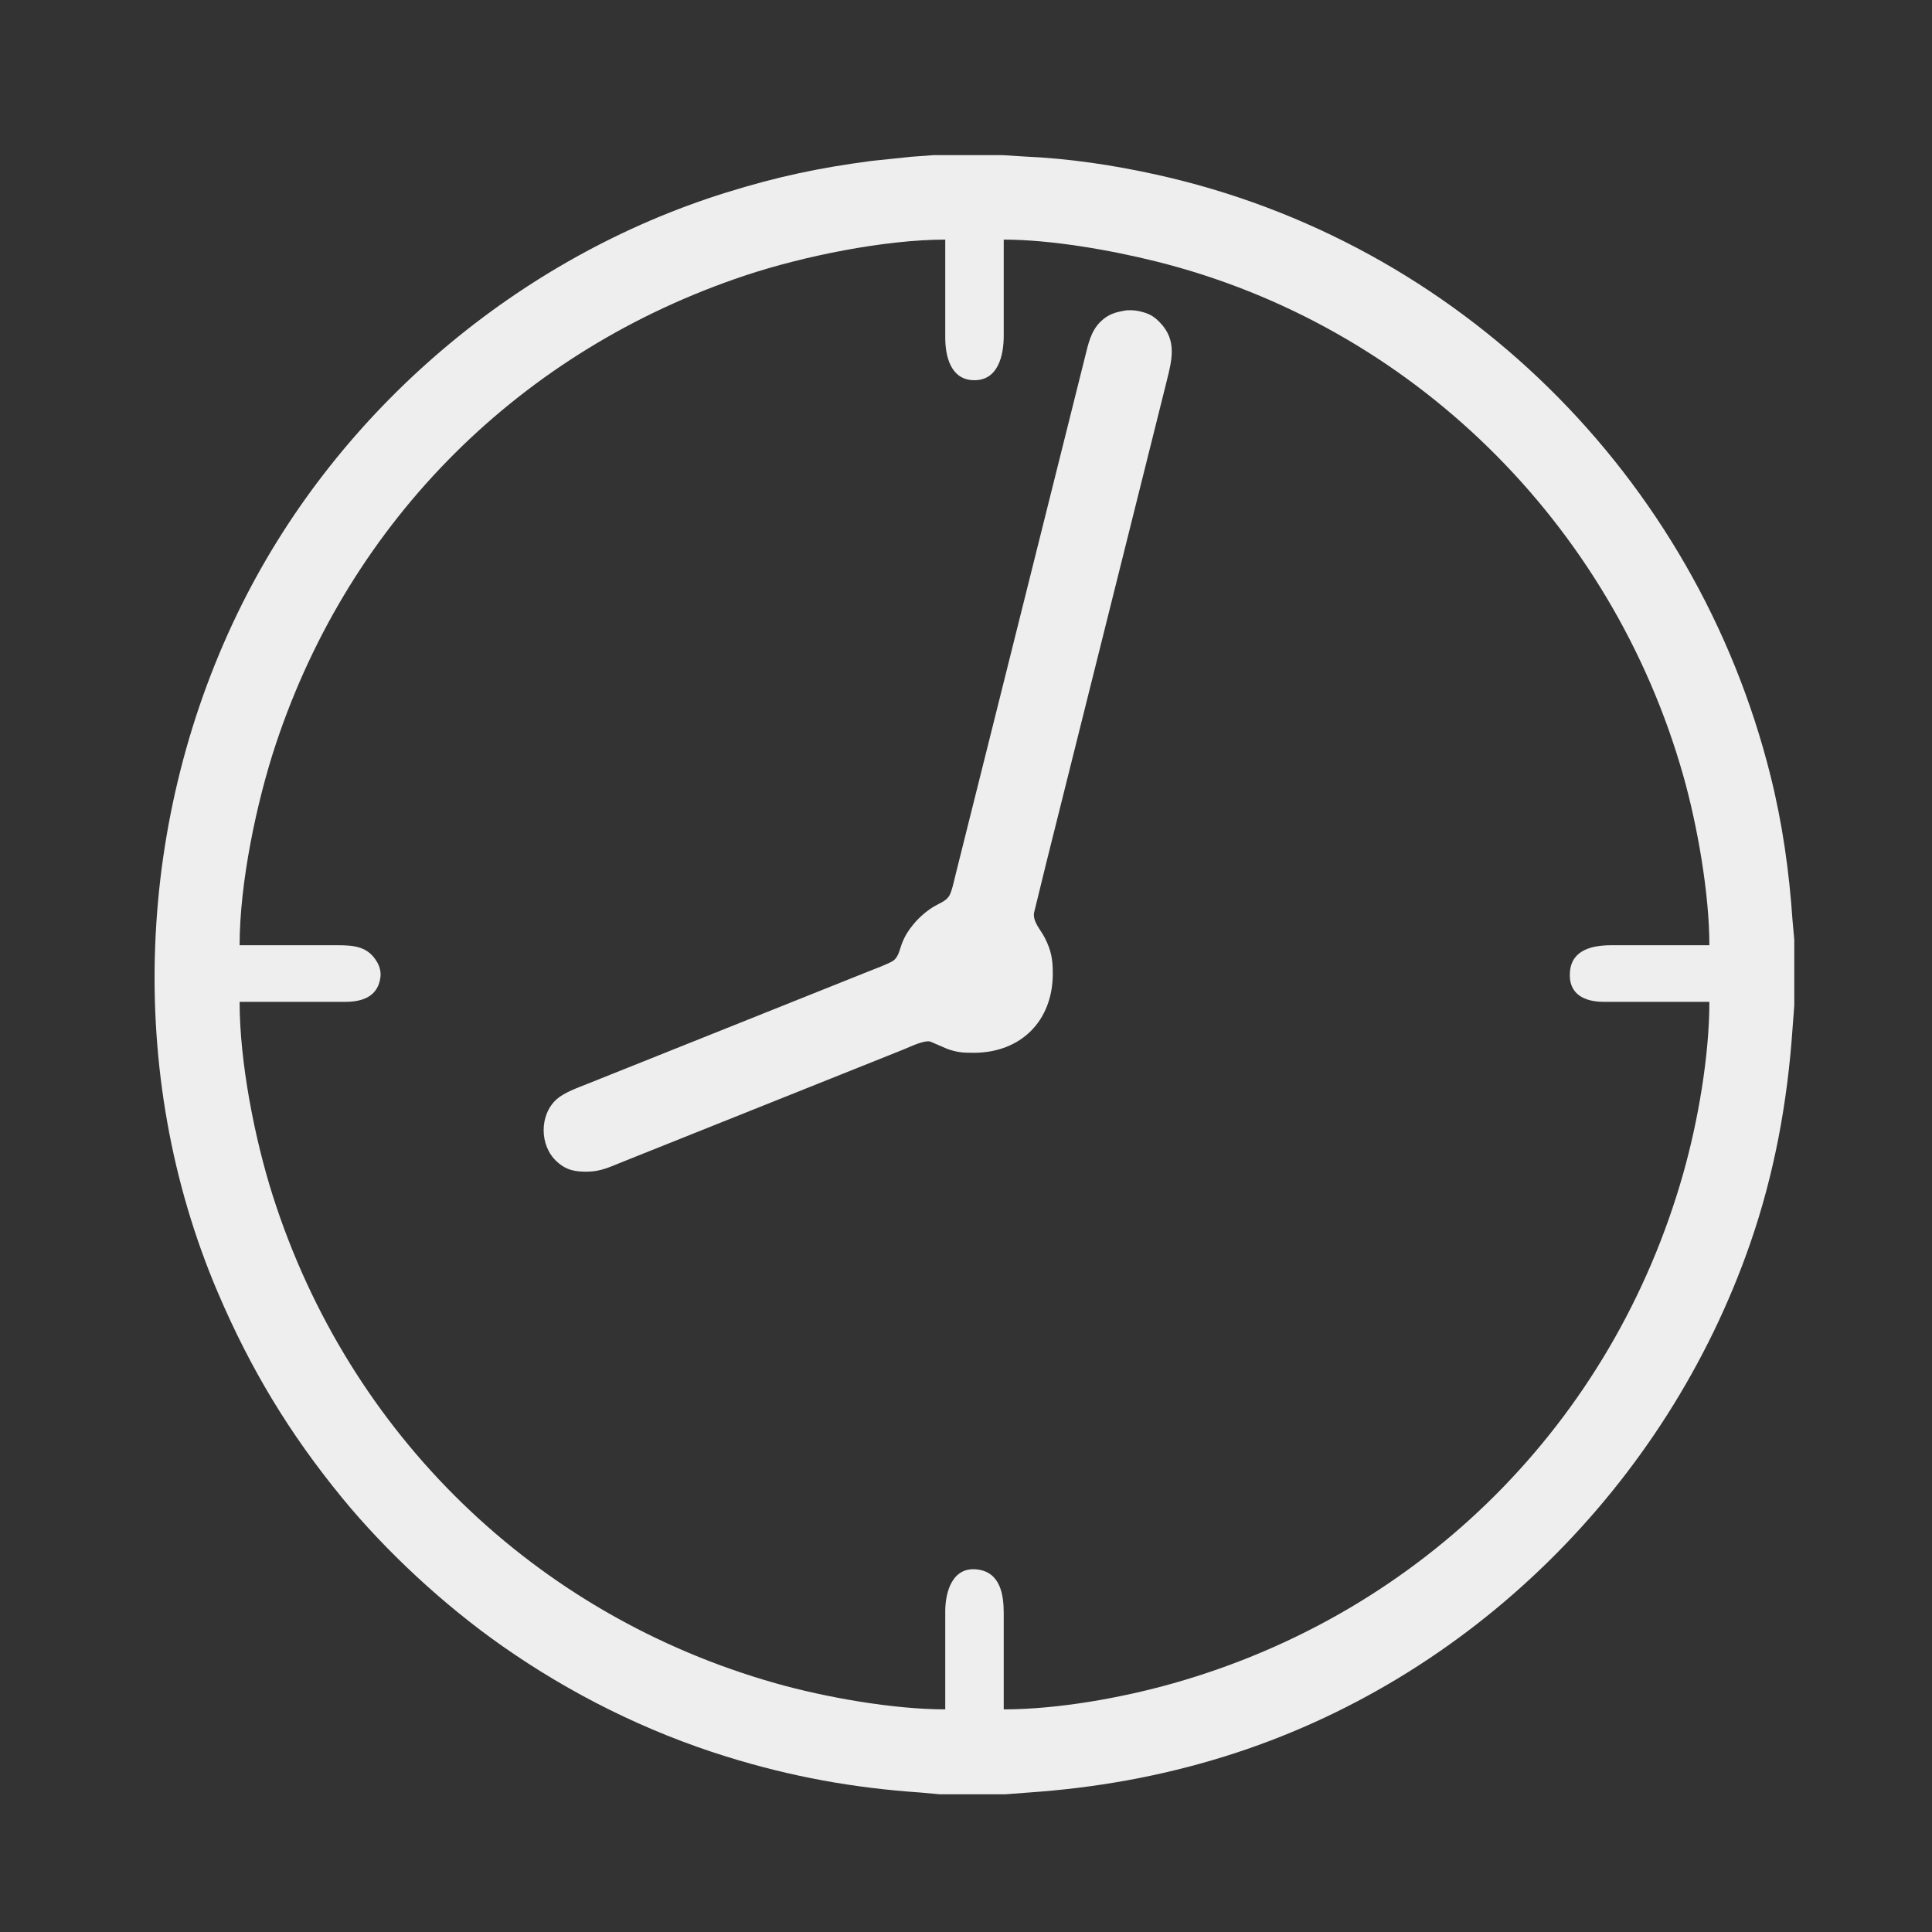<?xml version="1.0" encoding="UTF-8" standalone="no"?>
<!DOCTYPE svg PUBLIC "-//W3C//DTD SVG 20010904//EN"
              "http://www.w3.org/TR/2001/REC-SVG-20010904/DTD/svg10.dtd">

<svg xmlns="http://www.w3.org/2000/svg"
     width="11.378in" height="11.378in"
     viewBox="0 0 1024 1024">
  <rect x="0" y="0" width="1024" height="1024" fill="#333333" stroke="none"/>
  <path id="Auswahl"
        fill="#eeeeee" stroke="none" stroke-width="1"
        d="M 495.00,82.21
           C 495.00,82.21 483.00,83.09 483.00,83.09
             483.00,83.09 462.00,85.28 462.00,85.28
             433.89,88.98 412.12,93.60 385.00,102.02
             274.93,136.24 179.94,216.86 128.37,320.00
             72.16,432.42 65.91,568.93 115.43,685.00
             132.74,725.58 153.42,759.84 181.42,794.00
             204.95,822.70 235.60,850.94 266.00,872.28
             302.37,897.81 342.57,917.84 385.00,931.02
             419.35,941.70 452.18,947.64 488.00,950.09
             488.00,950.09 498.00,951.00 498.00,951.00
             498.00,951.00 533.00,951.00 533.00,951.00
             533.00,951.00 545.00,950.09 545.00,950.09
             580.59,947.65 614.87,941.58 649.00,930.98
             779.01,890.57 883.16,787.20 927.66,659.00
             940.50,621.98 947.42,583.98 950.09,545.00
             950.09,545.00 951.00,533.00 951.00,533.00
             951.00,533.00 951.00,498.00 951.00,498.00
             951.00,498.00 950.09,488.00 950.09,488.00
             948.30,461.81 944.76,436.53 938.37,411.00
             898.73,252.43 773.03,127.92 613.00,92.58
             589.89,87.47 566.63,83.99 543.00,82.96
             543.00,82.96 531.00,82.21 531.00,82.21
             531.00,82.21 495.00,82.21 495.00,82.21 Z
           M 501.00,127.00
           C 501.00,127.00 501.00,179.00 501.00,179.00
             501.02,188.69 503.81,201.22 516.00,201.52
             529.17,201.84 531.98,188.16 532.00,178.00
             532.00,178.00 532.00,127.00 532.00,127.00
             557.00,127.00 588.66,132.54 613.00,138.63
             748.09,172.40 854.28,277.38 892.14,411.00
             899.64,437.47 906.00,473.57 906.00,501.00
             906.00,501.00 854.00,501.00 854.00,501.00
             844.35,501.02 833.12,503.17 832.11,515.00
             831.08,526.91 839.73,530.98 850.00,531.00
             850.00,531.00 906.00,531.00 906.00,531.00
             906.00,559.64 899.96,594.41 892.14,622.00
             854.79,753.83 753.83,854.79 622.00,892.14
             594.52,899.93 560.53,906.00 532.00,906.00
             532.00,906.00 532.00,855.00 532.00,855.00
             531.98,845.06 530.17,833.34 518.00,831.85
             504.75,830.23 501.02,843.75 501.00,854.00
             501.00,854.00 501.00,906.00 501.00,906.00
             473.50,906.00 437.53,899.66 411.00,892.14
             283.50,856.01 184.94,760.15 144.66,634.00
             134.95,603.59 127.00,562.88 127.00,531.00
             127.00,531.00 183.00,531.00 183.00,531.00
             191.89,530.99 200.27,528.36 201.63,518.00
             202.00,515.23 201.29,512.41 199.91,510.00
             195.12,501.61 187.66,501.01 179.00,501.00
             179.00,501.00 127.00,501.00 127.00,501.00
             127.00,468.12 135.92,425.23 146.33,394.00
             185.92,275.25 276.38,185.54 395.00,146.00
             425.58,135.81 468.82,127.00 501.00,127.00 Z
           M 597.00,164.48
           C 591.47,165.42 587.51,166.37 583.33,170.47
             578.15,175.54 576.81,182.28 575.13,189.00
             575.13,189.00 568.63,215.00 568.63,215.00
             568.63,215.00 529.13,373.00 529.13,373.00
             529.13,373.00 511.37,444.00 511.37,444.00
             511.37,444.00 506.37,464.00 506.37,464.00
             505.71,466.67 504.42,472.80 503.07,474.87
             501.15,477.80 497.87,478.74 495.00,480.48
             490.84,483.00 487.09,486.27 484.02,490.04
             481.35,493.30 479.59,496.07 478.07,500.00
             476.87,503.07 476.36,506.87 473.70,509.01
             471.77,510.56 462.85,513.86 460.00,515.00
             460.00,515.00 431.00,526.60 431.00,526.60
             431.00,526.60 336.00,564.60 336.00,564.60
             336.00,564.60 311.00,574.60 311.00,574.60
             306.03,576.59 299.17,579.01 295.14,582.53
             285.75,590.83 285.88,607.28 295.14,615.67
             300.32,620.42 305.25,621.15 312.00,620.99
             318.74,620.82 323.86,618.26 330.00,615.80
             330.00,615.80 356.00,605.40 356.00,605.40
             356.00,605.40 447.00,569.00 447.00,569.00
             447.00,569.00 479.00,556.20 479.00,556.20
             482.47,554.81 489.49,551.30 493.00,552.02
             493.00,552.02 502.00,555.91 502.00,555.91
             507.37,557.84 510.42,557.99 516.00,558.00
             541.08,558.03 558.03,541.08 558.00,516.00
             557.99,508.37 557.23,503.92 553.73,497.00
             551.55,492.71 547.55,488.88 548.02,484.00
             548.02,484.00 554.63,457.00 554.63,457.00
             554.63,457.00 568.63,401.00 568.63,401.00
             568.63,401.00 614.13,219.00 614.13,219.00
             614.13,219.00 618.37,202.00 618.37,202.00
             621.17,190.82 623.89,180.42 614.90,171.04
             612.13,168.16 609.84,166.59 606.00,165.49
             602.68,164.54 600.42,164.28 597.00,164.48 Z" />
</svg>

